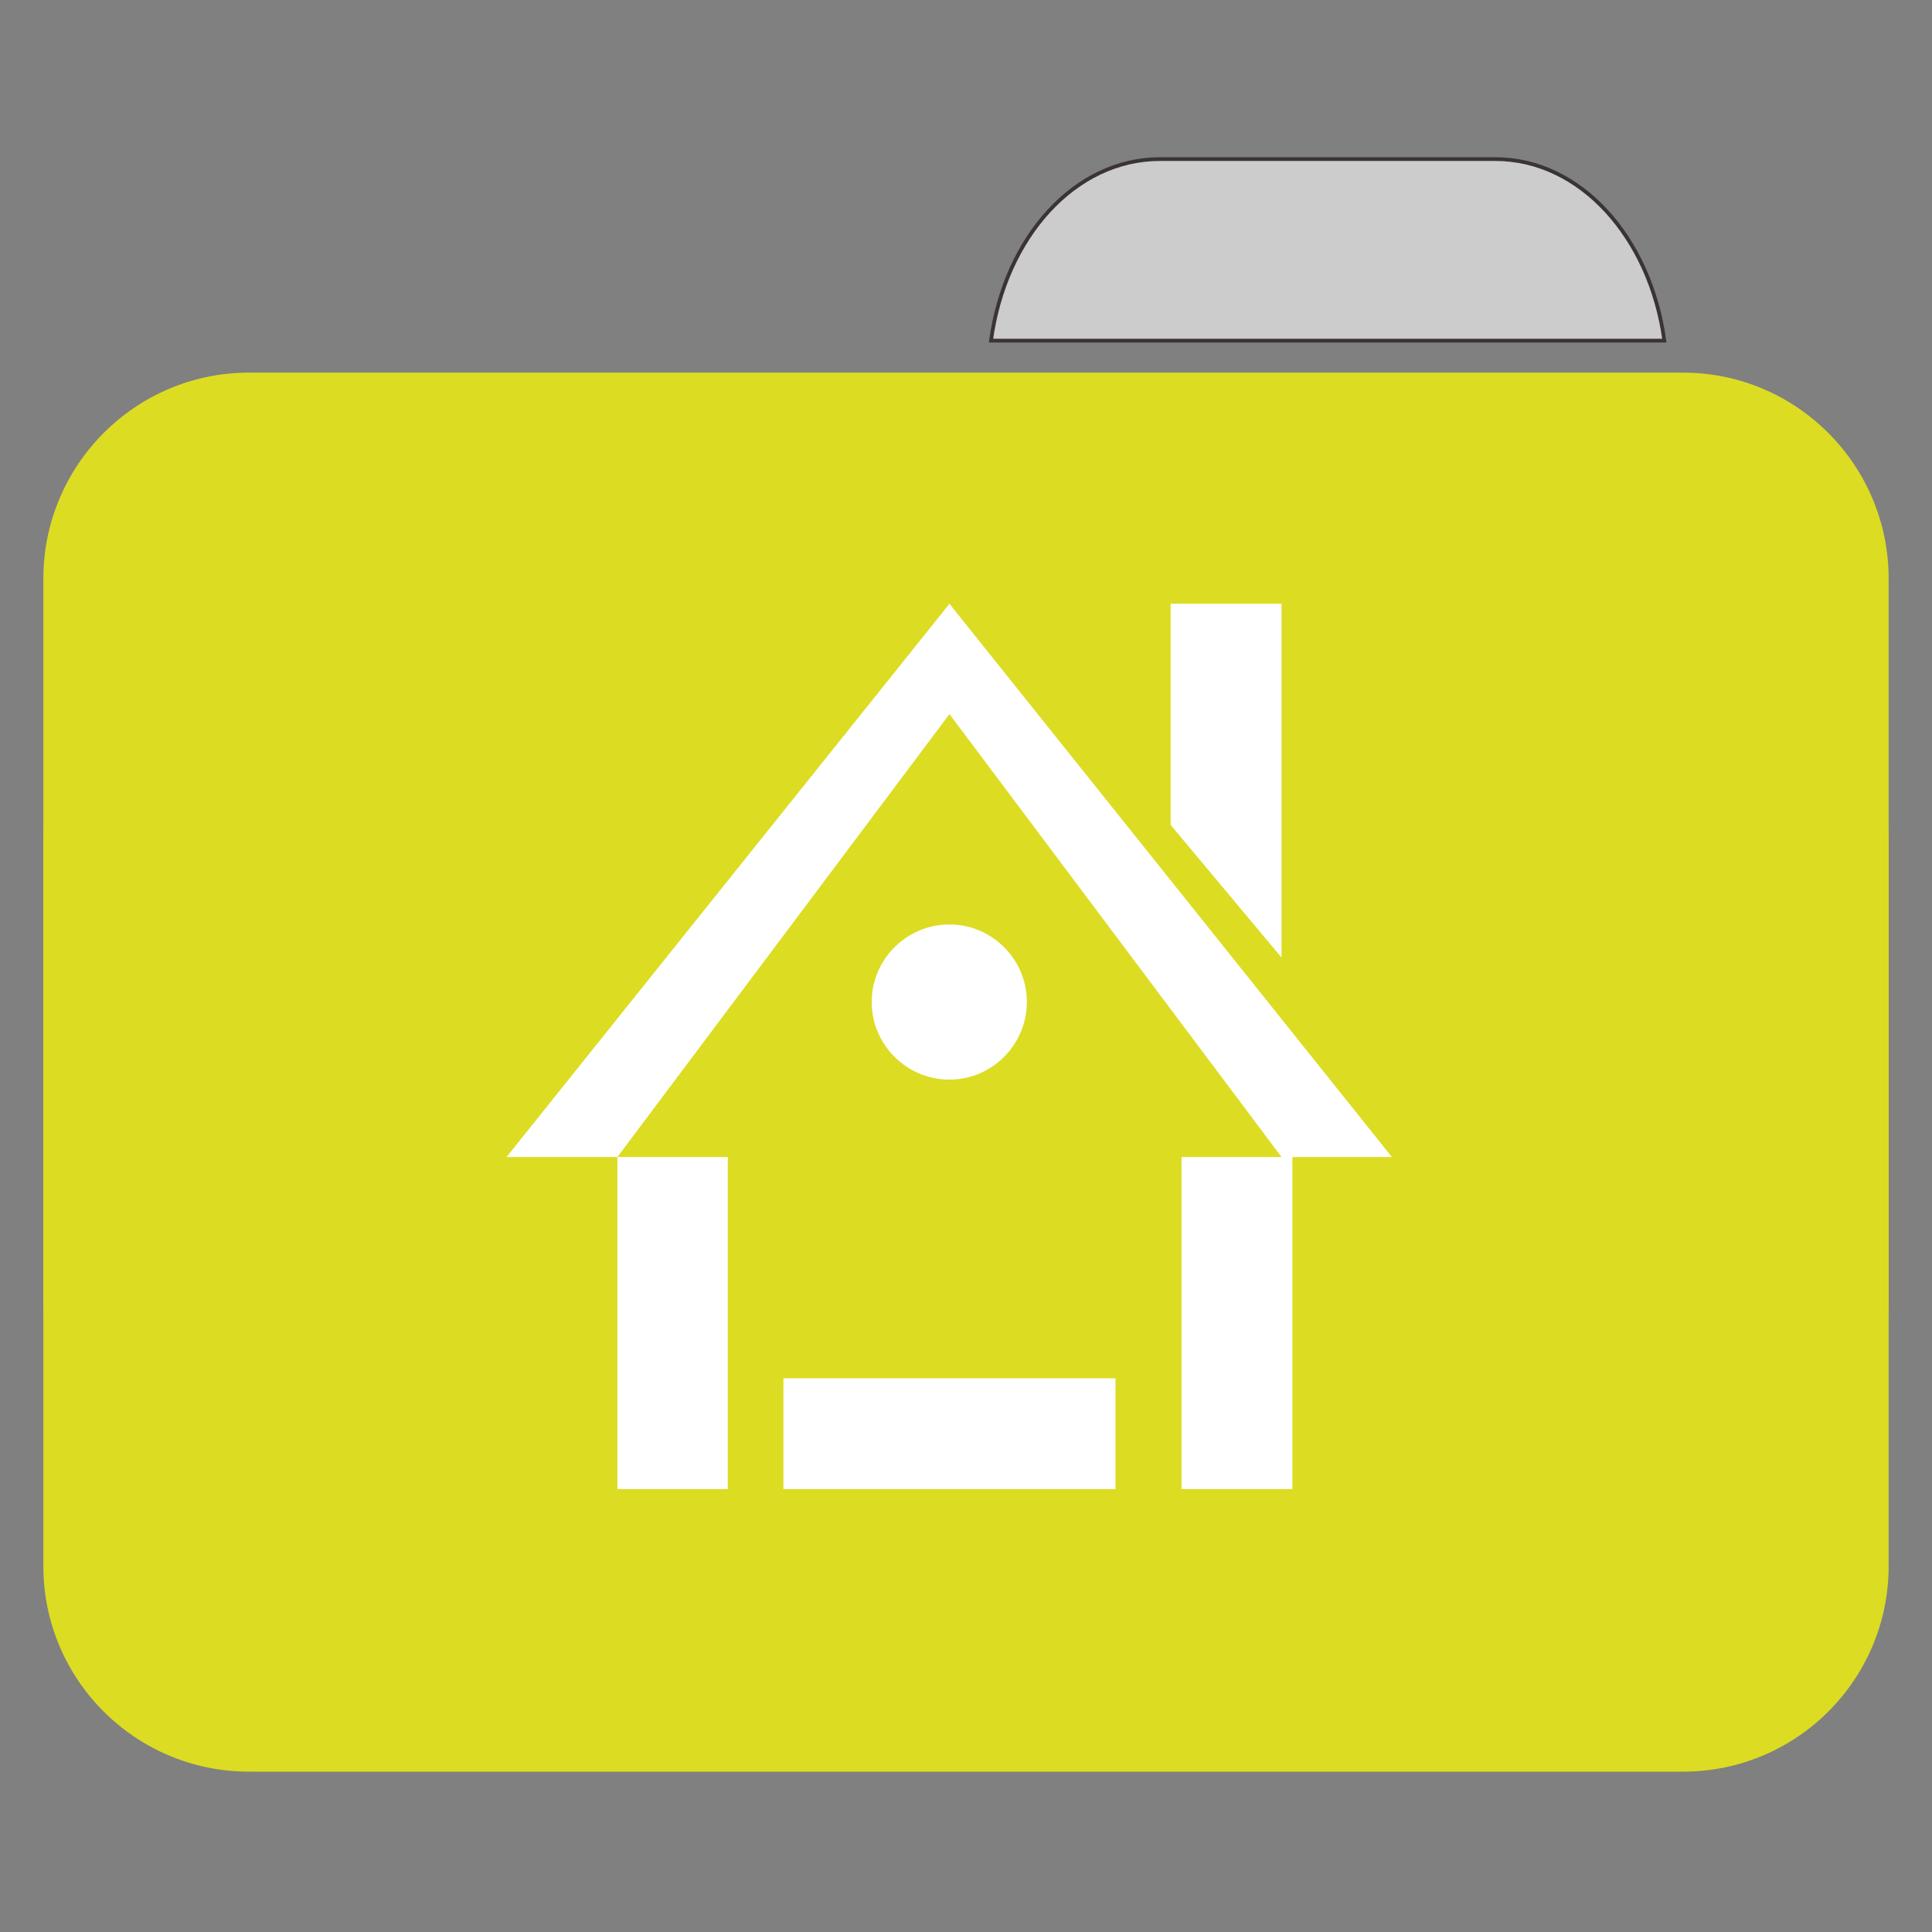 
<svg xmlns="http://www.w3.org/2000/svg" xmlns:xlink="http://www.w3.org/1999/xlink" width="16px" height="16px" viewBox="0 0 16 16" version="1.1">
<rect x="0" y="0" width="16" height="16" fill="#808080" stroke="none"/>
<g id="surface1">
<path style="fill-rule:nonzero;fill:rgb(80%,80%,80%);fill-opacity:1;stroke-width:1;stroke-linecap:butt;stroke-linejoin:miter;stroke:rgb(23.137%,20.392%,20.392%);stroke-opacity:1;stroke-miterlimit:4;" d="M 309.875 42.5 C 287.125 42.5 268.5 63.375 264.75 91 L 444.625 91 C 440.875 63.375 422.125 42.5 399.5 42.5 Z M 309.875 42.5 " transform="matrix(0.031,0,0,0.031,0,0)"/>
<path style=" stroke:none;fill-rule:nonzero;fill:#DCDC23;fill-opacity:1;" d="M 2.062 3.086 L 13.938 3.086 C 14.879 3.086 15.641 3.852 15.641 4.793 L 15.641 10.777 C 15.641 11.719 14.879 12.48 13.938 12.48 L 2.062 12.48 C 1.121 12.48 0.359 11.719 0.359 10.777 L 0.359 4.793 C 0.359 3.852 1.121 3.086 2.062 3.086 Z M 2.062 3.086 "/>
<path style=" stroke:none;fill-rule:nonzero;fill:#DCDC23;fill-opacity:1;" d="M 2.062 5.277 L 13.938 5.277 C 14.879 5.277 15.641 6.043 15.641 6.984 L 15.641 12.969 C 15.641 13.91 14.879 14.672 13.938 14.672 L 2.062 14.672 C 1.121 14.672 0.359 13.91 0.359 12.969 L 0.359 6.984 C 0.359 6.043 1.121 5.277 2.062 5.277 Z M 2.062 5.277 "/>
<path style=" stroke:none;fill-rule:evenodd;fill:rgb(100%,100%,100%);fill-opacity:1;" d="M 7.863 5 L 4.195 9.582 L 5.113 9.582 L 7.863 5.914 L 10.613 9.582 L 9.785 9.582 L 9.785 12.332 L 10.703 12.332 L 10.703 9.582 L 11.527 9.582 Z M 5.113 9.582 L 5.113 12.332 L 6.027 12.332 L 6.027 9.582 Z M 9.695 5 L 9.695 6.832 L 10.613 7.93 L 10.613 5 Z M 7.863 7.656 C 7.508 7.656 7.219 7.945 7.219 8.297 C 7.219 8.652 7.508 8.941 7.863 8.941 C 8.215 8.941 8.504 8.652 8.504 8.297 C 8.504 7.945 8.215 7.656 7.863 7.656 Z M 6.488 11.414 L 6.488 12.332 L 9.238 12.332 L 9.238 11.414 Z M 6.488 11.414 "/>
</g>
</svg>
